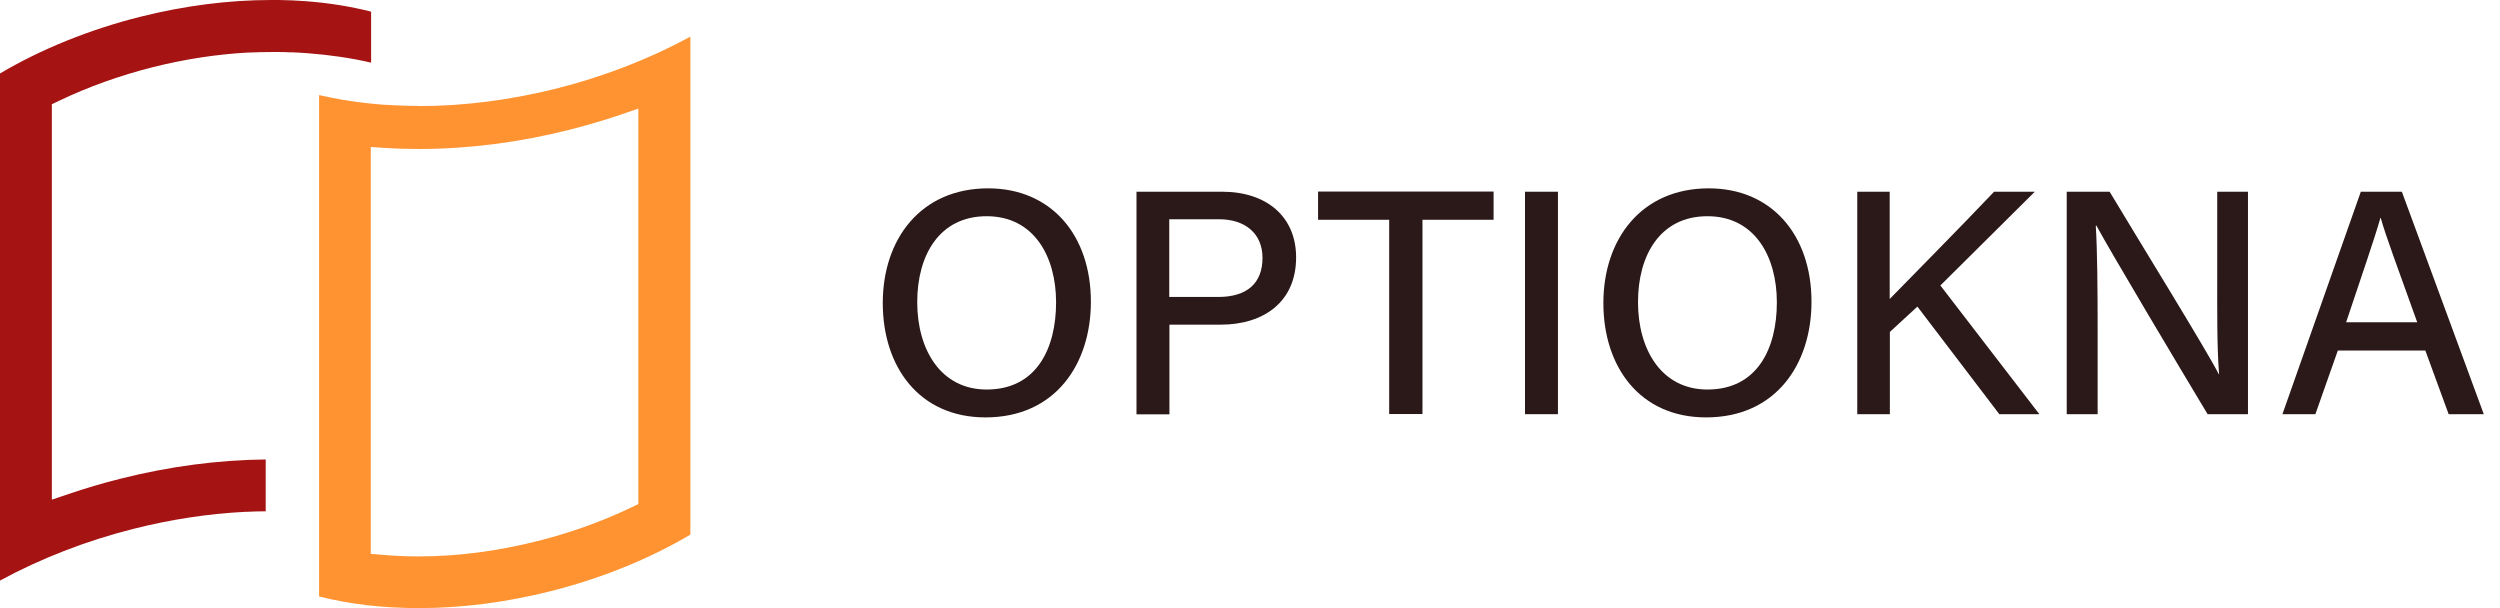<svg width="148" height="36" viewBox="0 0 148 36" fill="none" xmlns="http://www.w3.org/2000/svg">
<g clip-path="url(#clip0_842_143)">
<path d="M17.22 3.1C17.22 3.1 17.32 3.1 17.36 3.1C17.64 3.11 17.92 3.13 18.21 3.15C19.51 3.25 20.78 3.43 21.97 3.71V0.69C20.75 0.38 19.45 0.17 18.09 0.07C17.59 0.03 17.06 0.01 16.52 0C16.38 0 16.23 0 16.08 0H16.07C13.52 0 10.9 0.34 8.28 1C5.3 1.75 2.45 2.9 0 4.35V34.37C2.39 33.07 5.08 32.02 7.89 31.31C10.1 30.75 12.33 30.41 14.52 30.3H14.54C14.56 30.3 14.58 30.3 14.6 30.3C14.97 30.28 15.35 30.27 15.73 30.27V27.2C12.91 27.23 10.02 27.61 7.13 28.34C6.09 28.6 5.08 28.9 4.14 29.22L3.07 29.58V6.17L3.53 5.95C5.25 5.13 7.1 4.47 9.03 3.98C10.94 3.5 12.85 3.21 14.69 3.11C14.73 3.11 14.76 3.11 14.79 3.11C15.22 3.09 15.65 3.08 16.07 3.08C16.23 3.08 16.38 3.08 16.53 3.08H16.55C16.77 3.08 17 3.09 17.22 3.1Z" fill="#A51313"/>
<path d="M24.8 6.27C24.09 6.27 23.39 6.24 22.72 6.2C21.9 6.14 21.09 6.04 20.3 5.91C19.82 5.83 19.35 5.73 18.89 5.63V35.31C20.69 35.77 22.68 36 24.8 36C27.34 36 29.96 35.66 32.59 35C35.57 34.25 38.42 33.1 40.87 31.65V2.17C38.48 3.47 35.79 4.52 32.99 5.23C30.23 5.92 27.48 6.28 24.8 6.28V6.27ZM36.73 6.79L37.79 6.43V29.84L37.33 30.06C35.62 30.88 33.77 31.54 31.83 32.03C29.45 32.63 27.08 32.94 24.79 32.94C24.08 32.94 23.38 32.91 22.69 32.85L21.95 32.79V29.95V9.56V8.7L22.81 8.76C23.43 8.8 24.08 8.82 24.78 8.82C27.71 8.82 30.72 8.44 33.72 7.68C34.73 7.42 35.74 7.13 36.71 6.8L36.73 6.79Z" fill="#FF9331"/>
<path d="M64.58 17.87C64.58 21.51 62.51 24.71 58.34 24.71C54.42 24.71 52.26 21.72 52.26 17.94C52.26 14.16 54.5 11.15 58.5 11.15C62.23 11.15 64.58 13.92 64.58 17.86V17.87ZM54.3 17.89C54.3 20.68 55.68 23.06 58.41 23.06C61.37 23.06 62.52 20.62 62.52 17.9C62.52 15.18 61.21 12.8 58.41 12.8C55.61 12.8 54.3 15.11 54.3 17.88V17.89Z" fill="#2B1818"/>
<path d="M67.27 11.35H72.35C74.97 11.35 76.73 12.81 76.73 15.24C76.73 17.86 74.83 19.22 72.26 19.22H69.23V24.53H67.28V11.36L67.27 11.35ZM69.22 17.58H72.12C73.83 17.58 74.74 16.76 74.74 15.27C74.74 13.78 73.66 12.98 72.18 12.98H69.22V17.59V17.58Z" fill="#2B1818"/>
<path d="M82.24 13.01H78.03V11.34H88.42V13.01H84.21V24.51H82.24V13.01Z" fill="#2B1818"/>
<path d="M92.23 11.35V24.52H90.28V11.35H92.23Z" fill="#2B1818"/>
<path d="M107.24 17.87C107.24 21.51 105.17 24.71 101 24.71C97.08 24.71 94.92 21.72 94.92 17.94C94.92 14.16 97.16 11.15 101.16 11.15C104.89 11.15 107.24 13.92 107.24 17.86V17.87ZM96.97 17.89C96.97 20.68 98.35 23.06 101.08 23.06C104.04 23.06 105.19 20.62 105.19 17.9C105.19 15.18 103.88 12.8 101.08 12.8C98.28 12.8 96.97 15.11 96.97 17.88V17.89Z" fill="#2B1818"/>
<path d="M109.94 11.35H111.87V17.7C112.84 16.7 116.06 13.45 118.05 11.35H120.46L114.87 16.9L120.73 24.52H118.36L113.51 18.15L111.88 19.65V24.52H109.95V11.35H109.94Z" fill="#2B1818"/>
<path d="M122.35 24.52V11.35H124.89C126.73 14.42 130.63 20.73 131.35 22.15H131.37C131.24 20.52 131.26 18.42 131.26 16.26V11.35H133.08V24.52H130.69C129 21.71 124.91 14.85 124.11 13.36H124.07C124.16 14.8 124.18 17.11 124.18 19.5V24.52H122.34H122.35Z" fill="#2B1818"/>
<path d="M138.4 20.75L137.07 24.52H135.12L139.76 11.35H142.19L147.04 24.52H144.96L143.58 20.75H138.41H138.4ZM143.1 19.08C141.91 15.76 141.22 13.92 140.94 12.9H140.92C140.6 14.04 139.84 16.24 138.89 19.08H143.1Z" fill="#2B1818"/>
</g>
<defs>
<clipPath id="clip0_842_143">
<rect width="147.05" height="36" fill="white"/>
</clipPath>
</defs>
</svg>
